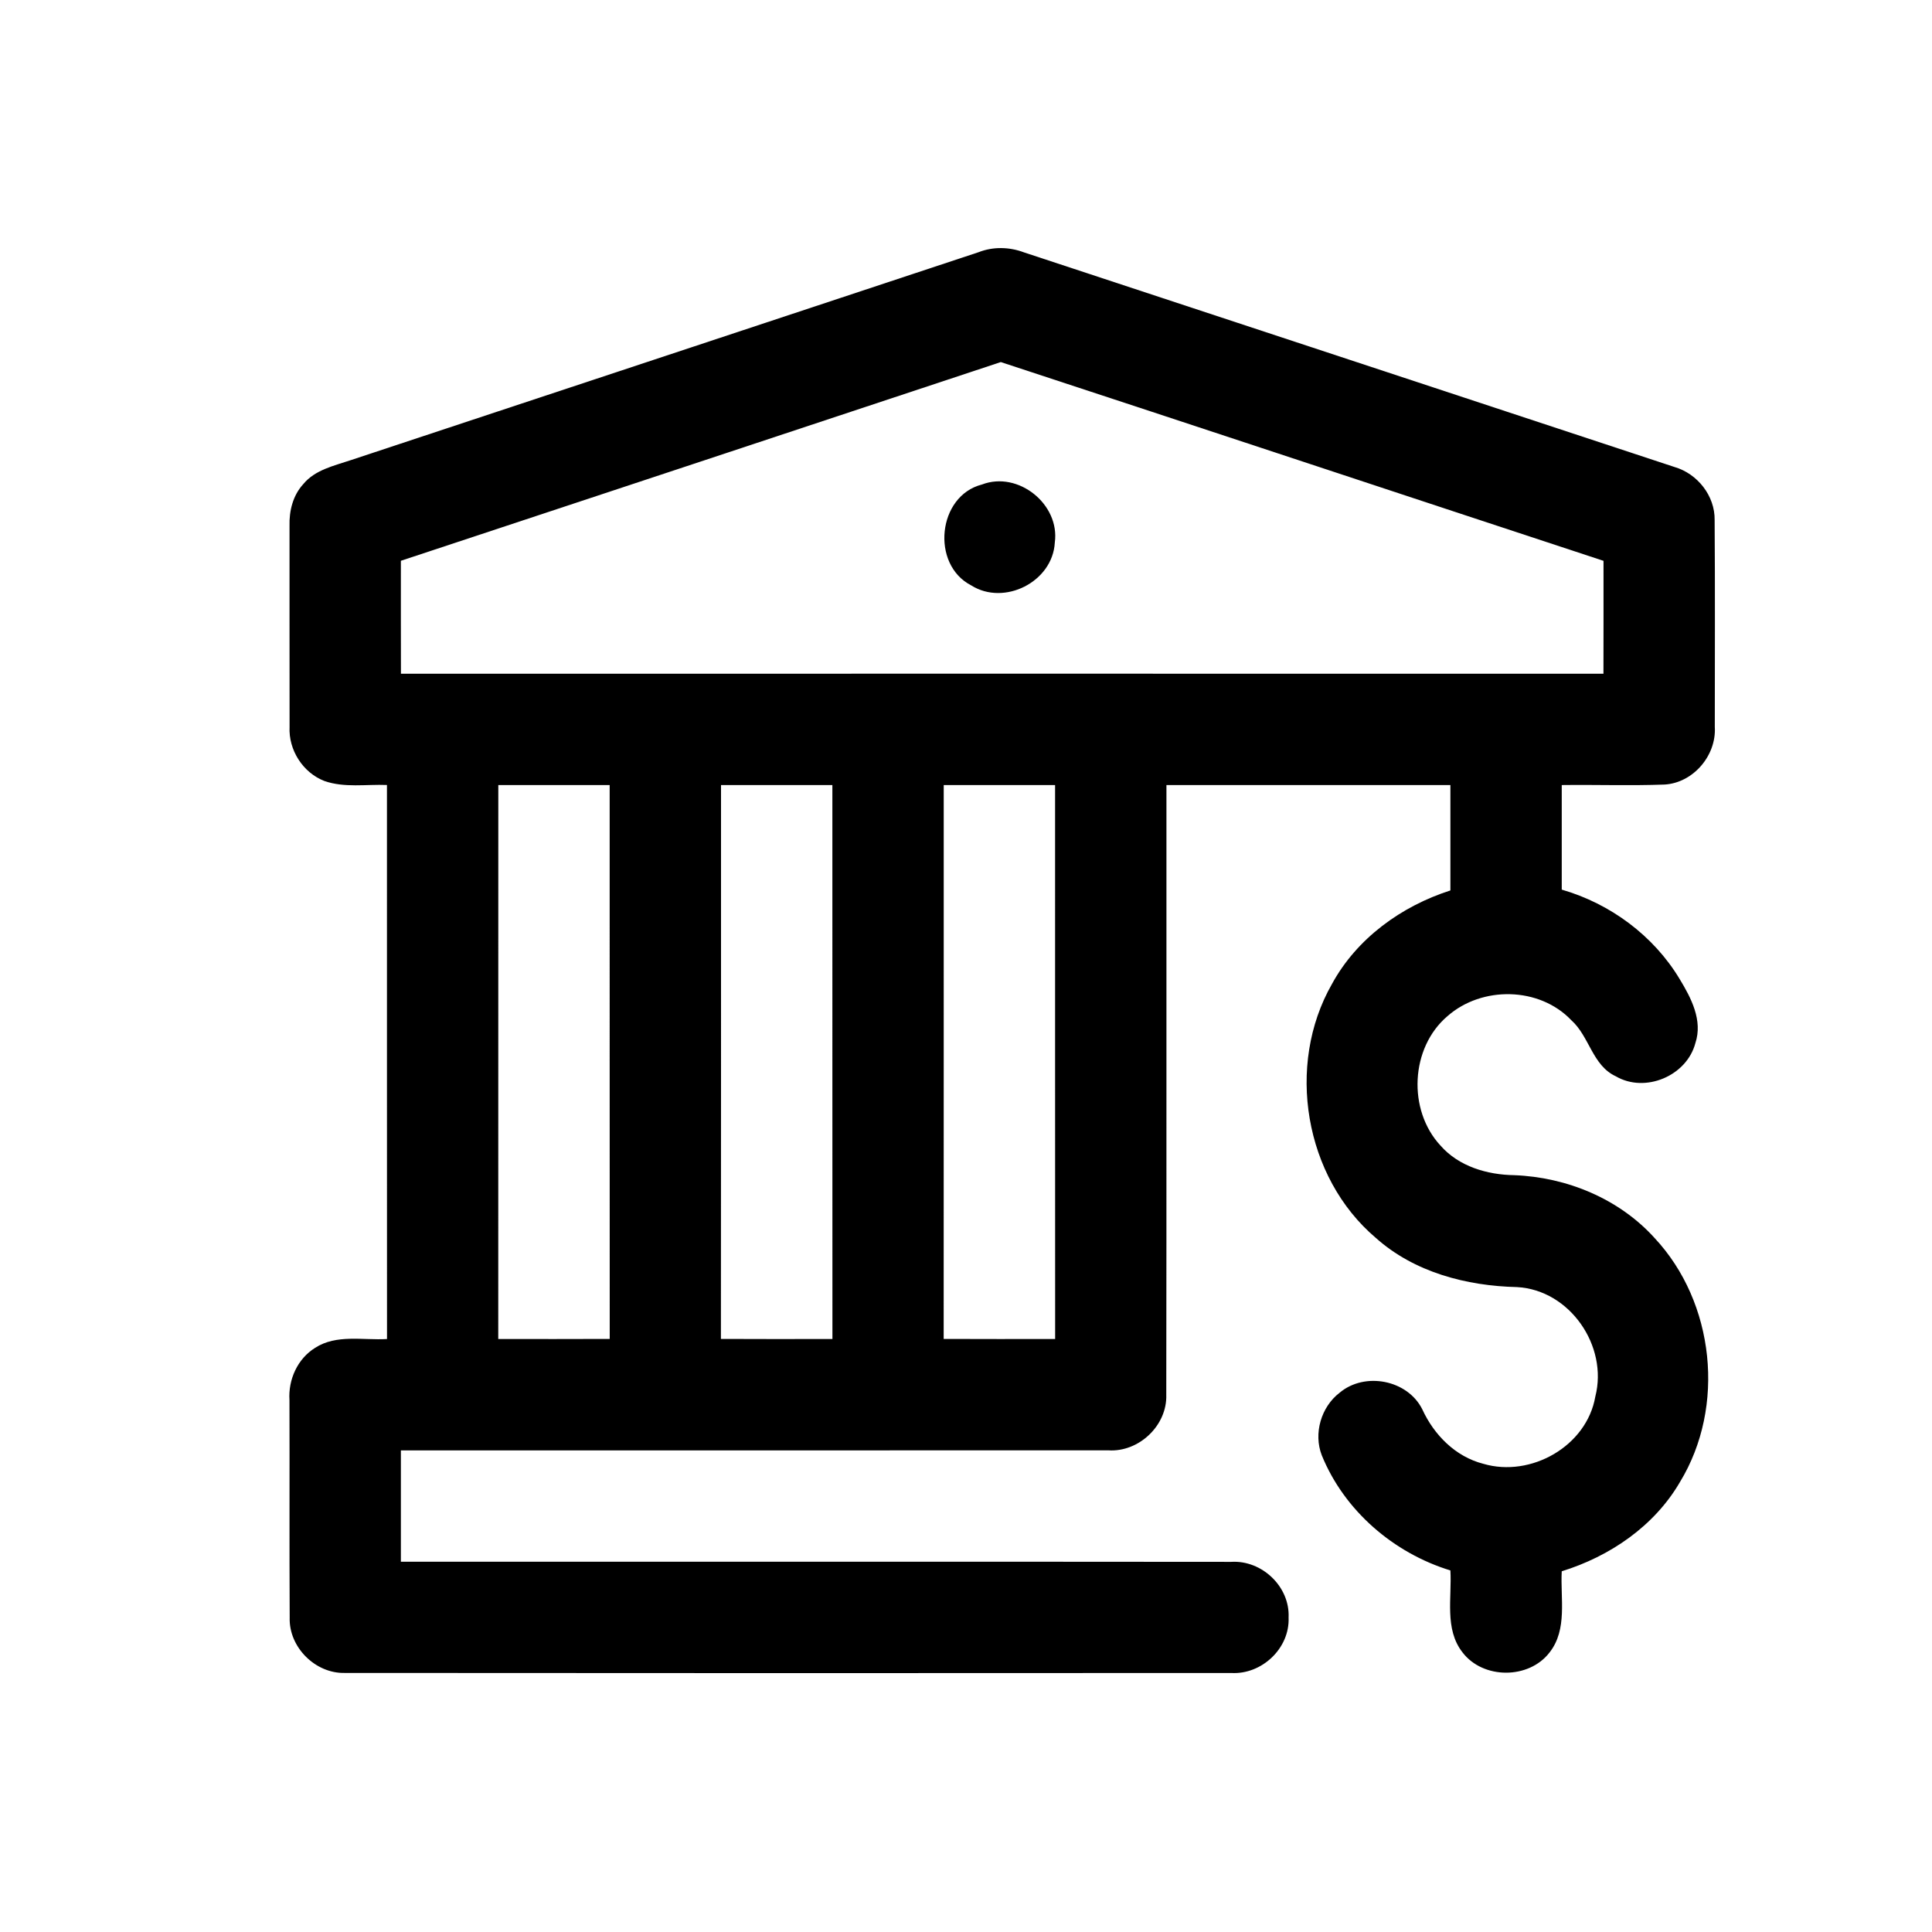 <svg width="50" height="50" viewBox="0 0 347 326" version="1.1" xmlns="http://www.w3.org/2000/svg">
<g id="#f7f7f7ff">
</g>
<g id="#000000ff">
<path fill="#000000" opacity="1.00" d=" M 175.75 34.80 C 178.38 33.77 181.29 33.84 183.92 34.83 C 222.86 47.69 261.82 60.51 300.76 73.38 C 304.88 74.58 308.03 78.56 307.96 82.90 C 308.05 95.29 307.99 107.68 307.99 120.07 C 308.30 125.18 304.13 130.10 298.98 130.41 C 292.82 130.64 286.66 130.42 280.50 130.50 C 280.50 136.76 280.49 143.02 280.50 149.28 C 289.21 151.80 296.98 157.53 301.67 165.33 C 303.74 168.74 305.86 172.77 304.50 176.85 C 302.95 182.74 295.49 185.89 290.21 182.81 C 285.99 180.86 285.48 175.65 282.22 172.74 C 276.47 166.70 266.15 166.56 259.97 172.01 C 253.30 177.68 252.79 188.87 258.72 195.25 C 262.01 199.01 267.12 200.50 271.98 200.57 C 281.40 200.93 290.81 204.80 297.18 211.86 C 307.98 223.41 309.97 242.15 301.74 255.67 C 297.14 263.59 289.15 269.04 280.50 271.71 C 280.23 276.56 281.57 282.14 278.32 286.28 C 274.61 291.14 266.37 291.14 262.67 286.27 C 259.40 282.09 260.79 276.46 260.50 271.56 C 250.30 268.44 241.44 260.82 237.40 250.88 C 235.88 246.96 237.28 242.19 240.61 239.64 C 245.12 235.85 252.80 237.31 255.45 242.62 C 257.56 247.22 261.41 251.13 266.42 252.41 C 274.94 254.92 284.99 249.26 286.53 240.33 C 288.86 231.25 281.96 221.19 272.47 220.67 C 263.38 220.46 254.01 218.01 247.10 211.83 C 234.28 200.95 230.90 180.82 239.22 166.25 C 243.68 158.04 251.70 152.25 260.50 149.43 C 260.50 143.12 260.50 136.81 260.50 130.50 C 243.50 130.50 226.50 130.50 209.50 130.50 C 209.48 167.01 209.53 203.52 209.47 240.02 C 209.65 245.53 204.54 250.35 199.07 249.99 C 156.71 250.01 114.36 249.99 72.00 250.00 C 72.00 256.67 72.00 263.33 72.00 270.00 C 121.71 270.01 171.42 269.97 221.13 270.02 C 226.64 269.68 231.70 274.47 231.44 280.02 C 231.67 285.56 226.61 290.30 221.13 289.98 C 168.07 290.01 115.01 290.02 61.94 289.97 C 56.65 290.11 51.87 285.36 52.03 280.05 C 51.96 267.03 52.03 254.00 51.99 240.97 C 51.75 237.30 53.43 233.54 56.60 231.58 C 60.43 229.10 65.22 230.25 69.51 230.00 C 69.49 196.83 69.51 163.66 69.50 130.49 C 65.76 130.34 61.86 131.03 58.26 129.77 C 54.39 128.27 51.80 124.19 52.01 120.05 C 51.99 108.03 52.01 96.00 52.00 83.98 C 51.92 81.28 52.60 78.48 54.47 76.45 C 56.58 73.88 59.97 73.17 62.96 72.16 C 100.56 59.72 138.16 47.26 175.75 34.80 M 72.00 90.22 C 72.00 96.98 71.99 103.74 72.01 110.51 C 144.00 110.50 215.99 110.49 287.99 110.51 C 288.01 103.75 288.00 96.99 288.00 90.23 C 251.91 78.35 215.85 66.38 179.75 54.53 C 143.84 66.46 107.92 78.32 72.00 90.22 M 89.50 130.50 C 89.49 163.66 89.50 196.83 89.49 229.99 C 96.17 230.00 102.84 230.01 109.51 229.98 C 109.49 196.82 109.51 163.66 109.50 130.50 C 102.83 130.50 96.17 130.50 89.50 130.50 M 129.50 130.50 C 129.49 163.66 129.52 196.82 129.48 229.98 C 136.16 230.02 142.83 230.00 149.51 229.99 C 149.49 196.83 149.51 163.66 149.50 130.50 C 142.83 130.50 136.17 130.50 129.50 130.50 M 169.50 130.50 C 169.49 163.66 169.51 196.82 169.49 229.98 C 176.16 230.01 182.83 230.00 189.51 229.99 C 189.49 196.83 189.51 163.66 189.50 130.50 C 182.83 130.50 176.17 130.50 169.50 130.50 Z" />
<path fill="#000000" opacity="1.00" d=" M 176.37 76.52 C 182.88 74.03 190.40 80.07 189.45 86.95 C 189.07 94.00 180.37 98.40 174.42 94.63 C 167.16 90.89 168.37 78.56 176.37 76.52 Z" />
</g>
</svg>